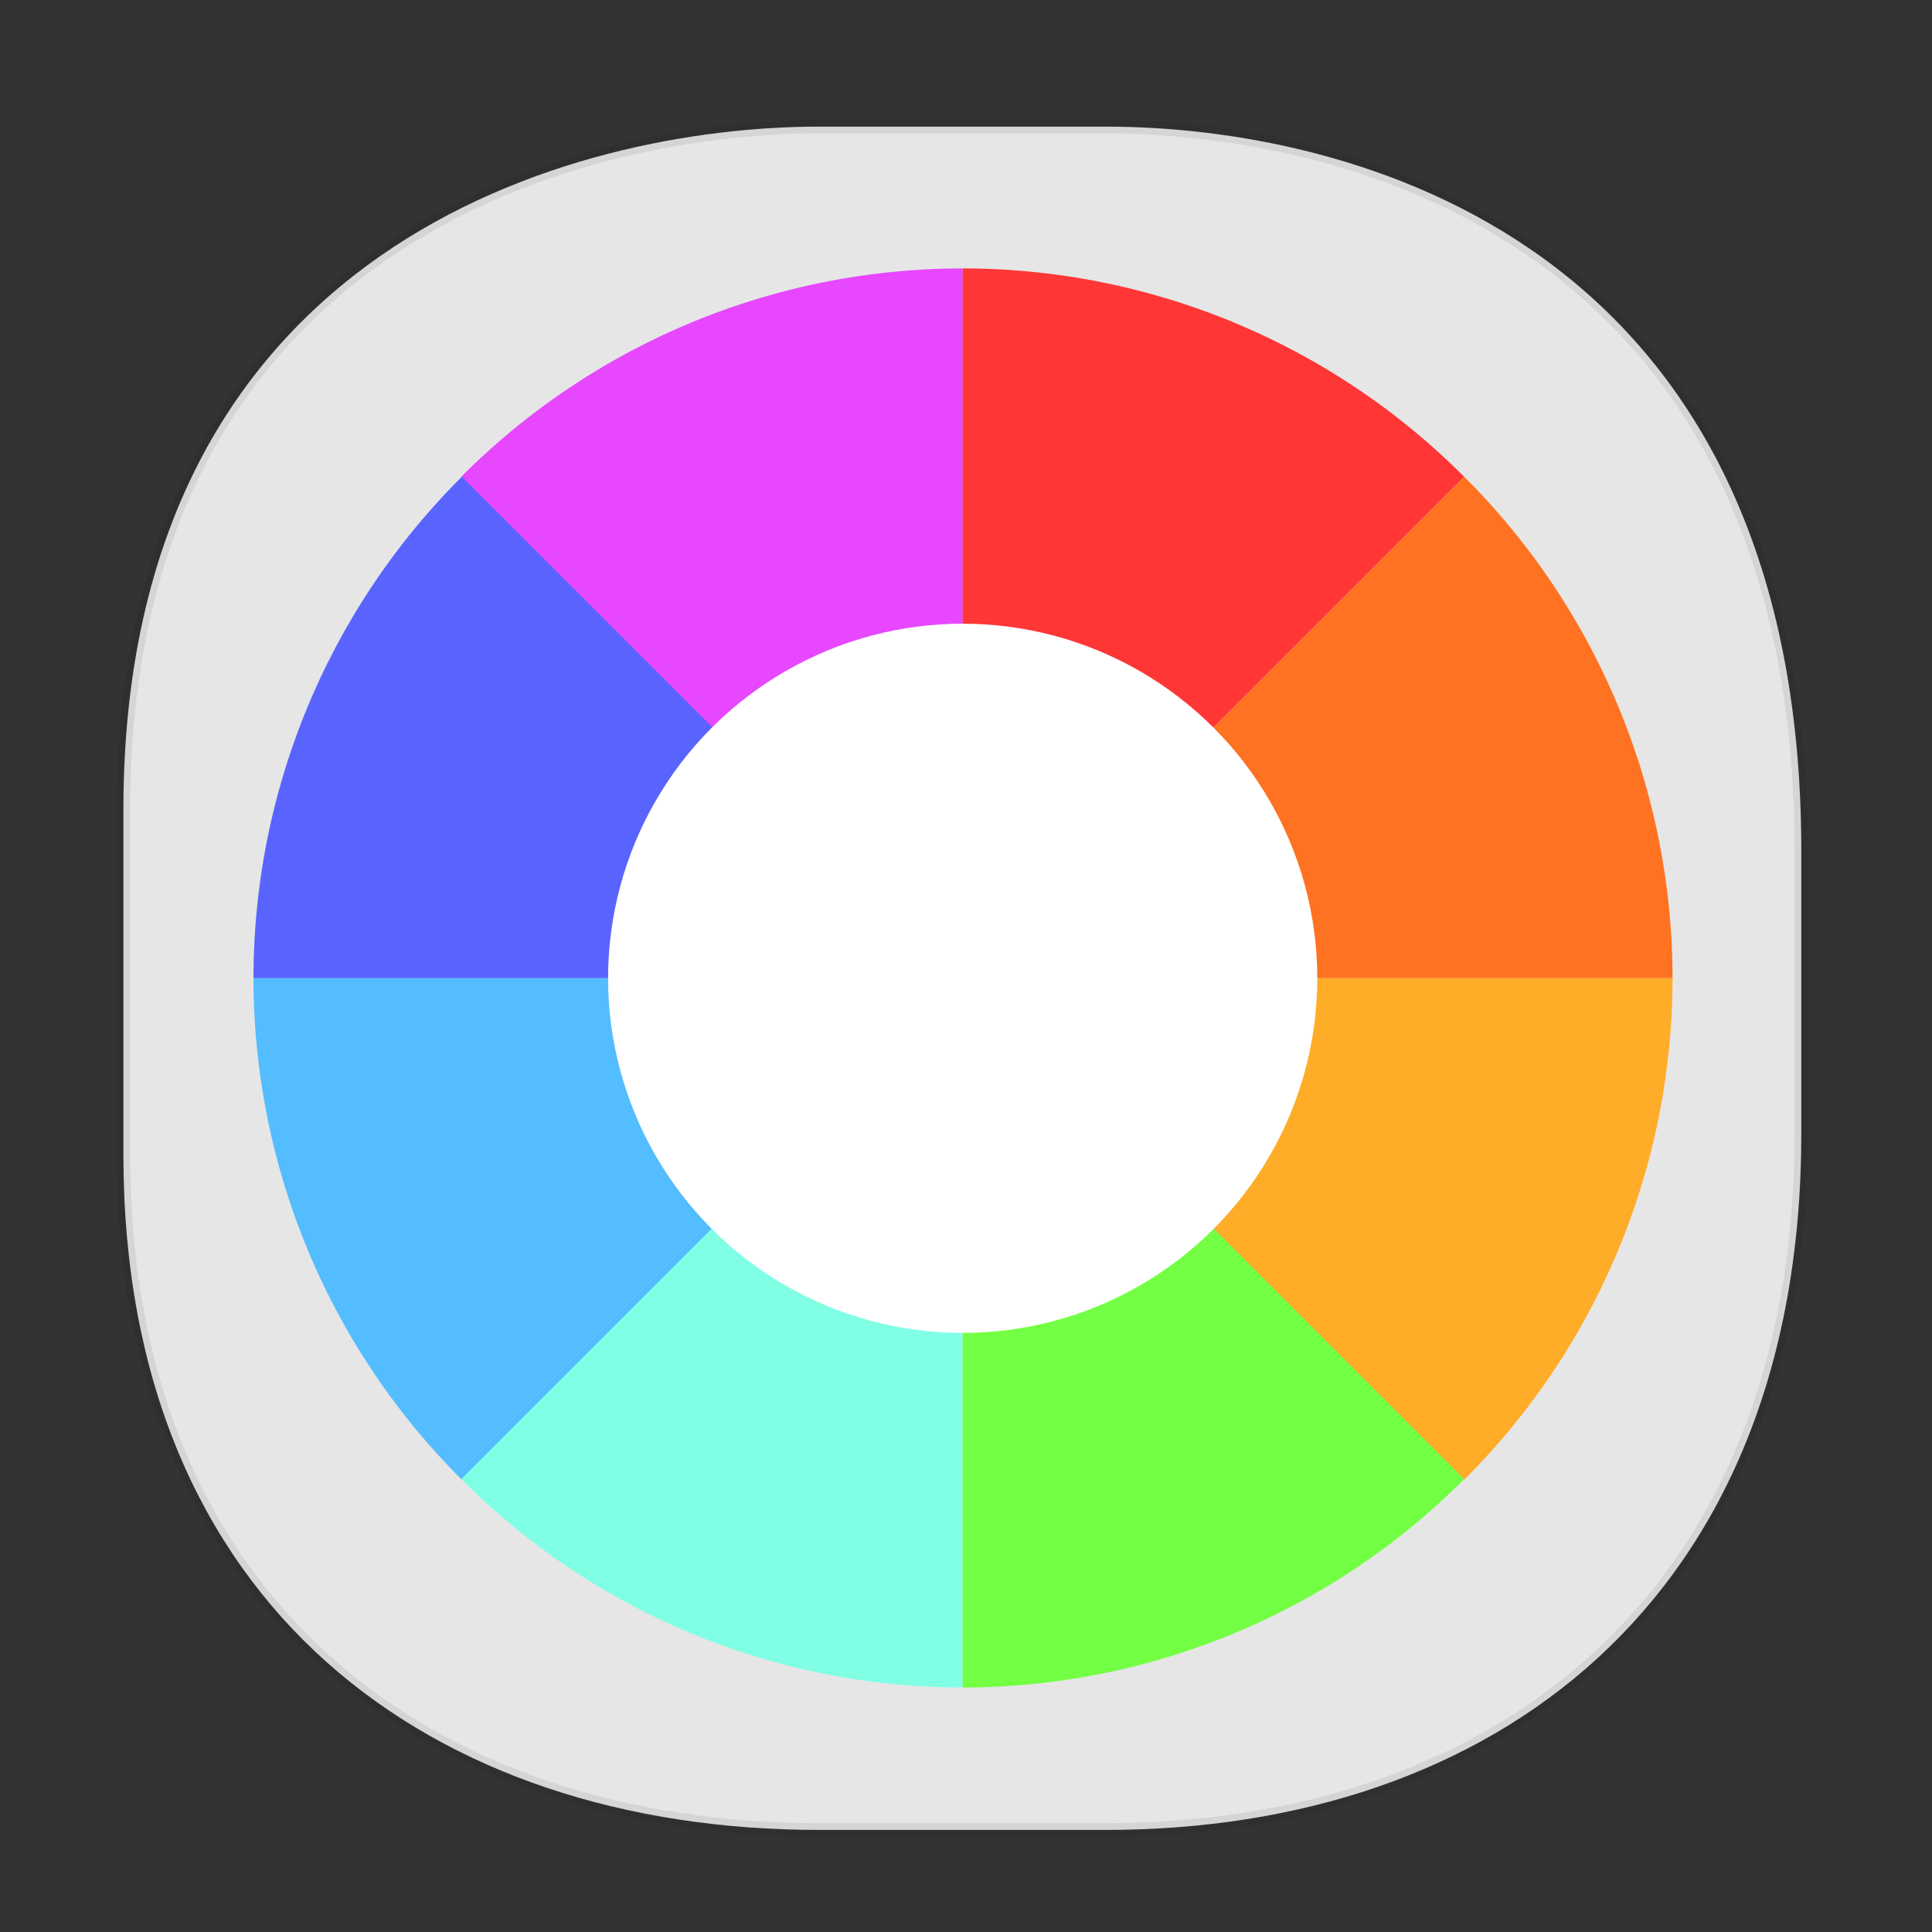<svg xmlns:osb="http://www.openswatchbook.org/uri/2009/osb" xmlns="http://www.w3.org/2000/svg" width="48" height="48" version="1.1" id="svg38"><rect width="100%" height="100%" fill="#333333" stroke="none"/><defs id="defs22"><style id="style4511"/><style id="style4511-26"/><style id="style4511-9"/><style id="style4552"/><style id="style4511-2"/><linearGradient osb:paint="solid" id="linearGradient5293"><stop id="stop5295" offset="0" stop-color="#9a89c0" stop-opacity="1"/></linearGradient></defs><style id="style4485" type="text/css"/><path id="path4518" d="M3.066 28.69v-8.577c0-14.042 11.247-16.967 17.282-16.967h7.123c5.96 0 17.282 2.73 17.282 18.01v6.996c0 11.674-7.708 17.312-17.282 17.312h-7.123c-9.574 0-17.282-5.523-17.282-16.774z" opacity="1" fill="#e6e6e6" fill-opacity="1" stroke="#000" stroke-width=".336" stroke-linecap="square" stroke-linejoin="bevel" stroke-miterlimit="4" stroke-dasharray="none" stroke-dashoffset="0" stroke-opacity=".078"/><g id="g1327" transform="translate(61.05 7.157) scale(.881)"><path id="path1260" d="M-56.29 5.322A19.966 19.966 0 0 1-42.148-.554v20.018z" fill="#e647ff"/><path id="path1262" d="M-28.006 5.322A19.966 19.966 0 0 0-42.148-.554v20.018z" fill="#ff3636"/><path id="path1264" d="M-56.272 5.32a19.967 19.967 0 0 0-5.876 14.142h20.018z" fill="#5964ff"/><path id="path1266" d="M-56.272 33.605a19.966 19.966 0 0 1-5.876-14.142h20.018z" fill="#53bdff"/><path id="path1268" d="M-28.006 5.32a19.967 19.967 0 0 1 5.876 14.142h-20.018z" fill="#ff7221"/><path id="path1270" d="M-28.006 33.605a19.967 19.967 0 0 0 5.876-14.142h-20.018z" fill="#ffac29"/><path id="path1272" d="M-56.29 33.589a19.965 19.965 0 0 0 14.142 5.876V19.447z" fill="#80ffe5"/><path id="path1274" d="M-28.006 33.589a19.965 19.965 0 0 1-14.142 5.876V19.447z" fill="#73ff44"/><circle id="circle1282" r="10" cy="19.465" cx="-42.148" fill="#fff"/></g></svg>